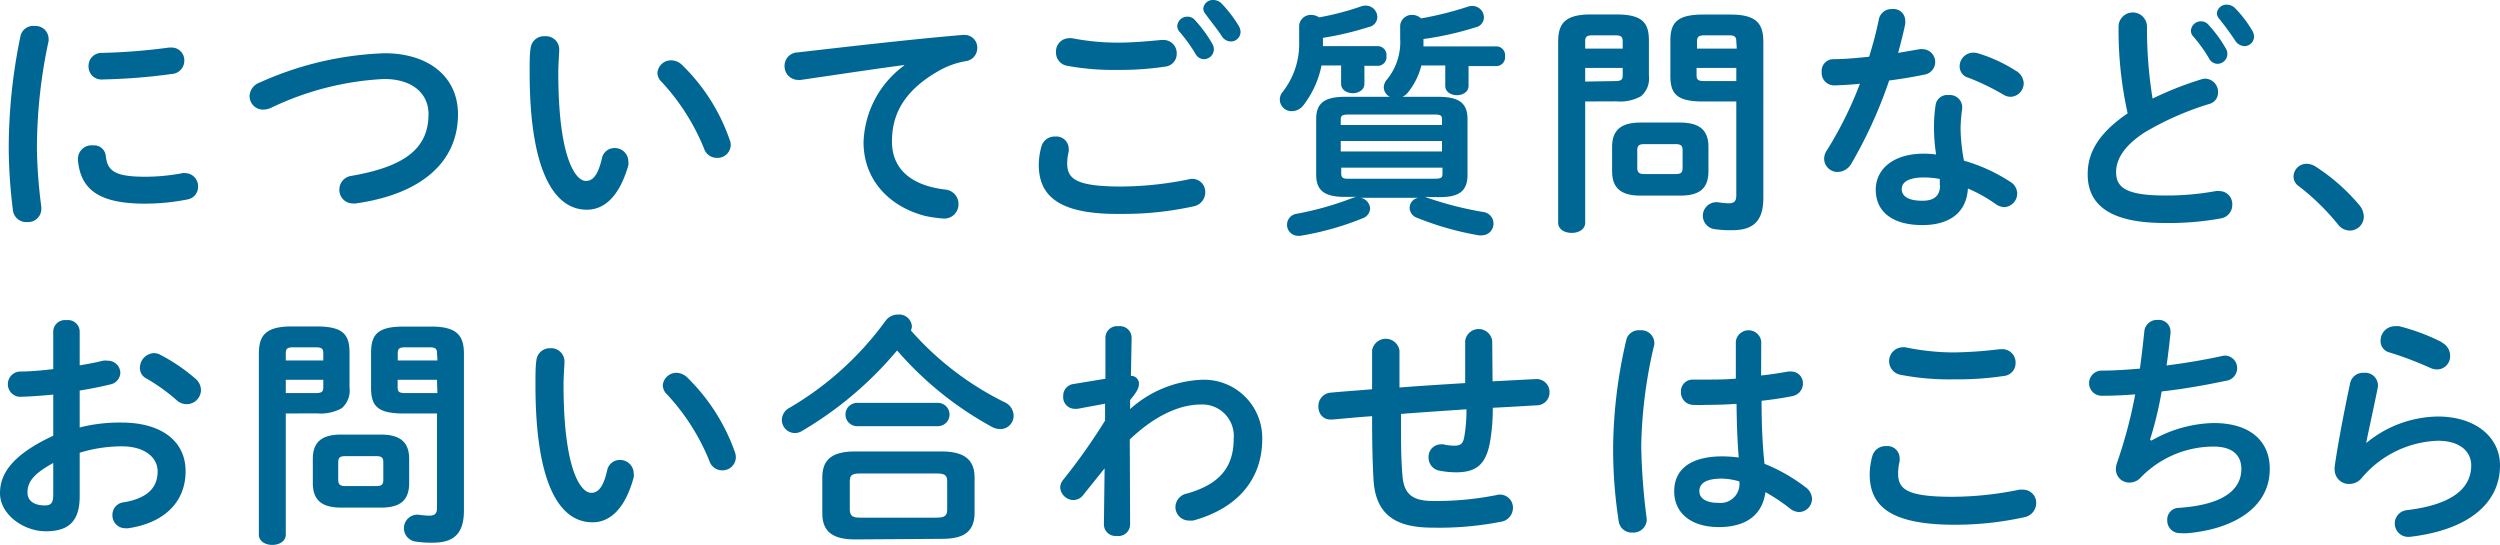 <svg xmlns="http://www.w3.org/2000/svg" viewBox="0 0 214.58 46.77"><defs><style>.cls-1{fill:#006795;}</style></defs><g id="Layer_2" data-name="Layer 2"><g id="レイヤー_1" data-name="レイヤー 1"><path class="cls-1" d="M3,2.23A1.11,1.11,0,0,1,4.17,3.3a.93.93,0,0,1,0,.23,43.8,43.8,0,0,0-1,9.31,43.35,43.35,0,0,0,.38,4.94c0,.06,0,.13,0,.17a1.14,1.14,0,0,1-1.22,1.11,1.15,1.15,0,0,1-1.22-1,45.3,45.3,0,0,1-.36-5.19,47.27,47.27,0,0,1,1-9.73A1.12,1.12,0,0,1,3,2.23ZM12.5,15.17a17.34,17.34,0,0,0,3.18-.31.69.69,0,0,1,.25,0A1.12,1.12,0,0,1,17,16a1.09,1.09,0,0,1-.92,1.12,18.62,18.62,0,0,1-3.64.36c-3.9,0-5.52-1.18-5.75-3.73v-.1A1.17,1.17,0,0,1,8,12.48a1,1,0,0,1,1.08.9C9.22,14.69,9.87,15.17,12.5,15.17ZM14.69,4.08A1.09,1.09,0,0,1,15.82,5.2a1.14,1.14,0,0,1-1.07,1.15,51.05,51.05,0,0,1-5.93.47A1.11,1.11,0,0,1,7.6,5.68,1.11,1.11,0,0,1,8.73,4.54a51.23,51.23,0,0,0,5.79-.46Z"/><path class="cls-1" d="M33,4.57c3.77,0,6.31,2,6.31,5.24,0,4-3,6.83-8.77,7.65a.74.74,0,0,1-.25,0,1.15,1.15,0,0,1-1.16-1.2,1.18,1.18,0,0,1,1-1.16c4.92-.84,6.65-2.55,6.65-5.32,0-1.62-1.22-3-3.83-3a25.34,25.34,0,0,0-9.74,2.5,1.76,1.76,0,0,1-.61.13,1.16,1.16,0,0,1-1.18-1.16,1.28,1.28,0,0,1,.86-1.16A28.35,28.35,0,0,1,33,4.57Z"/><path class="cls-1" d="M46.77,3.11A1.14,1.14,0,0,1,48,4.23c0,.29-.08,1.32-.08,2,0,7.36,1.49,9.3,2.37,9.3.51,0,1-.34,1.37-1.92a1.09,1.09,0,0,1,1.08-.9,1.15,1.15,0,0,1,1.19,1.13,1.08,1.08,0,0,1,0,.36C53.12,17,51.78,18,50.37,18c-3,0-4.91-3.76-4.91-11.76,0-1,0-1.6.09-2.15A1.15,1.15,0,0,1,46.77,3.11ZM62.63,12a1.08,1.08,0,0,1,.09.44,1.13,1.13,0,0,1-1.18,1.11,1.15,1.15,0,0,1-1.11-.8,18.82,18.82,0,0,0-3.64-5.72,1.08,1.08,0,0,1-.36-.78,1.16,1.16,0,0,1,1.2-1.07,1.35,1.35,0,0,1,.92.4A16.49,16.49,0,0,1,62.63,12Z"/><path class="cls-1" d="M77.63,5.58c-2.52.33-5.87.84-8.9,1.28a.78.78,0,0,1-.21,0,1.17,1.17,0,0,1-1.18-1.2,1.15,1.15,0,0,1,1.1-1.16C72.82,4,78.24,3.37,82.62,3h.13a1.08,1.08,0,0,1,1.13,1.11,1.13,1.13,0,0,1-1,1.14,7.1,7.1,0,0,0-2.32.84c-3.28,1.87-4,4.06-4,6.06,0,2.34,1.62,3.77,4.57,4.12a1.24,1.24,0,0,1,1.14,1.25,1.22,1.22,0,0,1-1.25,1.24,11.67,11.67,0,0,1-1.55-.21c-3.12-.78-5.35-3.1-5.35-6.34a8.49,8.49,0,0,1,3.45-6.56Z"/><path class="cls-1" d="M89.16,14.14a6.1,6.1,0,0,1,.23-1.58,1.17,1.17,0,0,1,1.18-.84,1.06,1.06,0,0,1,1.16,1,1.67,1.67,0,0,1,0,.29,4.25,4.25,0,0,0-.13,1c0,1.33.72,2,4.65,2a29.47,29.47,0,0,0,5.75-.61,1.39,1.39,0,0,1,.33-.05,1.12,1.12,0,0,1,1.12,1.16,1.23,1.23,0,0,1-1,1.2,27.89,27.89,0,0,1-6.17.65C91.14,18.43,89.16,17,89.16,14.14ZM95.92,3.66c1.32,0,2.73-.13,3.76-.23l.19,0A1.13,1.13,0,0,1,101,4.59a1.1,1.1,0,0,1-1,1.13A26.11,26.11,0,0,1,95.94,6a22,22,0,0,1-4.38-.36,1.14,1.14,0,0,1-.92-1.16,1.13,1.13,0,0,1,1.11-1.2,1.23,1.23,0,0,1,.27,0A20.39,20.39,0,0,0,95.92,3.66Zm5.13-1.45a.86.86,0,0,1,.88-.78.82.82,0,0,1,.64.3,11.35,11.35,0,0,1,1.47,2,1,1,0,0,1,.15.51.86.86,0,0,1-.87.84.84.84,0,0,1-.71-.46,13.43,13.43,0,0,0-1.39-1.92A.68.68,0,0,1,101.05,2.21ZM103.28.74a.82.82,0,0,1,.86-.74,1,1,0,0,1,.7.29,10.8,10.8,0,0,1,1.45,1.88,1.1,1.1,0,0,1,.19.57.83.83,0,0,1-.84.82.94.94,0,0,1-.78-.47c-.42-.65-1-1.34-1.39-1.89A.73.73,0,0,1,103.28.74Z"/><path class="cls-1" d="M111.51,2.17a1,1,0,0,1,1-.89,1.24,1.24,0,0,1,.71.21,23.46,23.46,0,0,0,3.6-.94,1.12,1.12,0,0,1,.4-.07,1,1,0,0,1,1,1,.89.89,0,0,1-.74.84,26.66,26.66,0,0,1-3.93.93v.71h4.75a.76.76,0,0,1,.7.85.75.75,0,0,1-.7.84h-1.19V7.2c0,.52-.51.8-1,.8s-1-.28-1-.8V5.62h-1.68A8.25,8.25,0,0,1,111.9,9a1.25,1.25,0,0,1-1,.54,1,1,0,0,1-.8-1.66,6.65,6.65,0,0,0,1.41-4.29ZM122.26,16.9a1.07,1.07,0,0,1,.27.08,29.88,29.88,0,0,0,4.8,1.22,1,1,0,0,1,.86,1,1,1,0,0,1-1,1,1.1,1.1,0,0,1-.25,0,25.86,25.86,0,0,1-5.3-1.5.94.94,0,0,1-.65-.86.88.88,0,0,1,.75-.86h-4.94a1,1,0,0,1,.8.9.94.94,0,0,1-.65.86,24.77,24.77,0,0,1-5.35,1.5,1,1,0,0,1-.23,0,.95.95,0,0,1-.08-1.89A26.89,26.89,0,0,0,116.07,17a1.89,1.89,0,0,1,.36-.1h-1c-1.83,0-2.46-.61-2.46-1.92V10.23c0-1.31.63-1.92,2.46-1.92h3.87a.94.94,0,0,1-.53-.82,1.07,1.07,0,0,1,.28-.67,5.09,5.09,0,0,0,1.13-3.52V2.17a1,1,0,0,1,1-.89,1.1,1.1,0,0,1,.79.3,29.3,29.3,0,0,0,4-1,1.16,1.16,0,0,1,.4-.07,1,1,0,0,1,1,1,.89.89,0,0,1-.73.84,27.18,27.18,0,0,1-4.46,1c0,.23,0,.42,0,.63h6.31a.76.76,0,0,1,.69.85.75.75,0,0,1-.69.84h-2.44v1.7c0,.53-.51.8-1,.8s-1-.27-1-.8V5.62H122a6.07,6.07,0,0,1-1.13,2.29,1.38,1.38,0,0,1-.49.4h3.1c1.83,0,2.48.61,2.48,1.92V15c0,1.62-1,1.92-2.48,1.92Zm1.51-6.61c0-.38-.08-.46-.73-.46h-7.2c-.65,0-.76.08-.76.46v.44h8.69ZM115.08,13h8.69v-.9h-8.69Zm8,2.34c.65,0,.73-.08.73-.46v-.49h-8.69v.49c0,.44.25.46.59.46Z"/><path class="cls-1" d="M136.06,8.71v10.4c0,.59-.57.88-1.16.88s-1.16-.29-1.16-.88V3.58c0-1.54.57-2.34,2.8-2.34h2.19c2.25,0,2.8.72,2.8,2.25v3a2,2,0,0,1-.68,1.77,3.69,3.69,0,0,1-2.12.44Zm3.22-5.15c0-.42-.15-.53-.7-.53h-1.85c-.53,0-.67.11-.67.53v.61h3.22Zm-.7,3.4c.55,0,.7-.1.7-.5V5.83h-3.22V7Zm2.23,9.83c-1.7,0-2.44-.67-2.44-2.1V12.62c0-1.43.74-2.1,2.44-2.1h3.39c1.7,0,2.44.67,2.44,2.1v2.07c0,1.64-.95,2.1-2.44,2.1Zm3-1.85c.49,0,.61-.15.61-.53V12.9c0-.38-.12-.53-.61-.53h-2.67c-.48,0-.61.15-.61.53v1.51c0,.42.21.53.61.53Zm2.36-6.23c-2.25,0-2.8-.65-2.8-2.21v-3c0-1.53.55-2.25,2.8-2.25h2.38c2.23,0,2.8.8,2.8,2.34V17c0,2-.89,2.76-2.68,2.76a9.47,9.47,0,0,1-1.55-.1,1.16,1.16,0,0,1,.12-2.3.71.71,0,0,1,.21,0,7,7,0,0,0,.91.09c.48,0,.67-.17.67-.68V8.71Zm2.86-5.15c0-.42-.15-.53-.67-.53h-2c-.55,0-.7.11-.7.53v.61h3.41Zm0,2.27h-3.41v.63c0,.4.15.5.7.5h2.71Z"/><path class="cls-1" d="M161.26,1.68a1.1,1.1,0,0,1,1.14-.9,1,1,0,0,1,1.13,1,1.23,1.23,0,0,1,0,.27c-.16.8-.38,1.64-.61,2.49l1.85-.32a1.06,1.06,0,0,1,.24,0,1.1,1.1,0,0,1,.14,2.19c-.9.19-1.93.36-3,.5A39,39,0,0,1,158.93,14a1.39,1.39,0,0,1-1.18.76,1.15,1.15,0,0,1-1.18-1.11,1.28,1.28,0,0,1,.23-.74,32.44,32.44,0,0,0,2.84-5.72c-.78.08-1.53.12-2.19.14a1.07,1.07,0,0,1-1.09-1.15,1,1,0,0,1,1-1.1c.95,0,2-.1,3.07-.21C160.76,3.81,161.05,2.74,161.26,1.68ZM165,19.32c-2.51,0-4-1.1-4-3.05,0-1.69,1.43-3.08,4.12-3.08a8,8,0,0,1,1.06.07A15,15,0,0,1,166,11a12.13,12.13,0,0,1,.14-2,1,1,0,0,1,1.1-.84,1.06,1.06,0,0,1,1.18,1c0,.06,0,.11,0,.17a12.85,12.85,0,0,0-.14,1.72,16.09,16.09,0,0,0,.29,2.74,14.64,14.64,0,0,1,4,1.83,1.18,1.18,0,0,1,.57,1,1.17,1.17,0,0,1-1.12,1.16,1.38,1.38,0,0,1-.72-.26,12.68,12.68,0,0,0-2.39-1.34C168.77,18.47,167.05,19.32,165,19.32Zm1.49-3.43a4.52,4.52,0,0,0,0-.53,7.76,7.76,0,0,0-1.32-.13c-1.48,0-1.94.47-1.94,1s.42,1,1.79,1C166,17.23,166.52,16.81,166.52,15.89ZM173,6.06a1.3,1.3,0,0,1,.7,1.09,1.17,1.17,0,0,1-1.12,1.16,1.18,1.18,0,0,1-.63-.19,20.55,20.55,0,0,0-3-1.45,1,1,0,0,1-.75-1,1.18,1.18,0,0,1,1.19-1.15,1.44,1.44,0,0,1,.4.06A13,13,0,0,1,173,6.06Z"/><path class="cls-1" d="M181.84,2.29a1.22,1.22,0,0,1,2.44,0,37.45,37.45,0,0,0,.48,6.17,29.13,29.13,0,0,1,4.15-1.64,1.22,1.22,0,0,1,.38-.07,1.14,1.14,0,0,1,1.09,1.18,1,1,0,0,1-.78,1,25.35,25.35,0,0,0-5.53,2.44c-1.81,1.18-2.44,2.34-2.44,3.41,0,1.31.86,2,4.21,2a23.21,23.21,0,0,0,4.35-.38,1.42,1.42,0,0,1,.28,0,1.11,1.11,0,0,1,1.13,1.16,1.16,1.16,0,0,1-.95,1.18,24.67,24.67,0,0,1-4.84.4c-4.41,0-6.62-1.35-6.62-4.19,0-1.73.8-3.43,3.43-5.22A33.07,33.07,0,0,1,181.84,2.29Zm6.21.32a.86.86,0,0,1,.88-.78.82.82,0,0,1,.63.3,10.86,10.86,0,0,1,1.47,2,.91.91,0,0,1,.15.51.86.86,0,0,1-.86.84A.84.84,0,0,1,189.6,5a12.7,12.7,0,0,0-1.39-1.92A.72.72,0,0,1,188.05,2.61Zm2.23-1.47a.82.82,0,0,1,.86-.74,1,1,0,0,1,.69.29,9.91,9.91,0,0,1,1.45,1.88,1.1,1.1,0,0,1,.19.57.83.83,0,0,1-.84.82,1,1,0,0,1-.78-.47c-.42-.65-.94-1.34-1.38-1.89A.73.73,0,0,1,190.28,1.14Z"/><path class="cls-1" d="M196.86,15.15A1.11,1.11,0,0,1,198,14.06a1.45,1.45,0,0,1,.74.23,16.69,16.69,0,0,1,3.77,3.32,1.58,1.58,0,0,1,.38,1,1.2,1.2,0,0,1-1.22,1.18,1.3,1.3,0,0,1-1-.53A20.23,20.23,0,0,0,197.34,16,1,1,0,0,1,196.86,15.15Z"/><path class="cls-1" d="M6.84,36.69a13.88,13.88,0,0,1,3.6-.42c3.36,0,5.49,1.55,5.49,4.18S14.1,44.89,11,45.34a1,1,0,0,1-.24,0,1.1,1.1,0,0,1-1.11-1.14,1.08,1.08,0,0,1,1-1.09c2.06-.36,2.88-1.29,2.88-2.66,0-1.15-1.07-2.14-3.07-2.14a12.26,12.26,0,0,0-3.62.55v3.74c0,2.19-1,3-2.91,3S0,44.16,0,42.33c0-1.54.88-3.22,4.57-4.93V33.87c-1.06.1-2.07.17-2.91.19a1.09,1.09,0,0,1,0-2.17c.84,0,1.85-.08,2.91-.21v-3.2a1,1,0,0,1,1.13-1,1,1,0,0,1,1.14,1v2.88c.71-.12,1.41-.25,2-.4a1.2,1.2,0,0,1,.38,0A1.07,1.07,0,0,1,10.33,32a1.06,1.06,0,0,1-.88,1c-.78.19-1.66.37-2.61.52ZM4.57,39.74c-1.83,1-2.21,1.72-2.21,2.54s.75,1.12,1.53,1.1c.61,0,.68-.4.68-.93Zm12.2-7.24a1.29,1.29,0,0,1,.48,1A1.23,1.23,0,0,1,16,34.69a1.29,1.29,0,0,1-.86-.36,15.91,15.91,0,0,0-2.55-1.83,1,1,0,0,1-.58-.95,1.26,1.26,0,0,1,1.2-1.24,1.1,1.1,0,0,1,.56.15A15.36,15.36,0,0,1,16.77,32.5Z"/><path class="cls-1" d="M24.53,35.49V45.88c0,.59-.57.89-1.16.89s-1.15-.3-1.15-.89V30.35c0-1.53.56-2.33,2.8-2.33H27.2c2.26,0,2.8.71,2.8,2.25v3a2,2,0,0,1-.67,1.77,3.72,3.72,0,0,1-2.13.44Zm3.22-5.16c0-.42-.15-.52-.69-.52H25.2c-.52,0-.67.1-.67.52v.61h3.22Zm-.69,3.41c.54,0,.69-.1.69-.5V32.6H24.53v1.14Zm2.23,9.83c-1.71,0-2.44-.68-2.44-2.11V39.4c0-1.43.73-2.1,2.44-2.1h3.38c1.71,0,2.45.67,2.45,2.1v2.06c0,1.64-.95,2.11-2.45,2.11Zm3-1.85c.48,0,.61-.15.61-.53V39.68c0-.38-.13-.53-.61-.53H29.64c-.48,0-.61.15-.61.53v1.51c0,.42.21.53.61.53Zm2.35-6.23c-2.25,0-2.79-.65-2.79-2.21v-3c0-1.54.54-2.25,2.79-2.25h2.38c2.23,0,2.8.8,2.8,2.33V43.82c0,2-.88,2.76-2.67,2.76a8.49,8.49,0,0,1-1.56-.11,1.16,1.16,0,0,1,.13-2.29.78.78,0,0,1,.21,0,6.69,6.69,0,0,0,.9.08c.49,0,.68-.17.68-.67V35.49Zm2.87-5.16c0-.42-.15-.52-.68-.52h-2c-.55,0-.69.1-.69.52v.61h3.41Zm0,2.27H34.13v.64c0,.4.14.5.69.5h2.72Z"/><path class="cls-1" d="M47.21,29.89A1.14,1.14,0,0,1,48.45,31c0,.29-.08,1.32-.08,2,0,7.37,1.49,9.3,2.38,9.3.5,0,1-.33,1.36-1.91a1.1,1.1,0,0,1,1.08-.91,1.16,1.16,0,0,1,1.2,1.14.9.9,0,0,1,0,.36c-.77,2.82-2.12,3.85-3.53,3.85-3.05,0-4.9-3.77-4.9-11.76,0-1,0-1.6.08-2.15A1.15,1.15,0,0,1,47.21,29.89Zm15.87,8.92a1.33,1.33,0,0,1,.08.44A1.14,1.14,0,0,1,62,40.37a1.15,1.15,0,0,1-1.11-.8,18.58,18.58,0,0,0-3.64-5.72,1.09,1.09,0,0,1-.36-.78A1.17,1.17,0,0,1,58.07,32a1.39,1.39,0,0,1,.92.4A16.78,16.78,0,0,1,63.08,38.81Z"/><path class="cls-1" d="M86.26,34.54A1.28,1.28,0,0,1,87,35.68a1.14,1.14,0,0,1-1.14,1.15,1.59,1.59,0,0,1-.76-.21A29.34,29.34,0,0,1,77,30.08,31.23,31.23,0,0,1,68.82,37,1.12,1.12,0,0,1,67.11,36a1.19,1.19,0,0,1,.66-1A27.12,27.12,0,0,0,76,27.55,1.3,1.3,0,0,1,77.09,27a1.09,1.09,0,0,1,1.18,1,.83.83,0,0,1-.09.36A26,26,0,0,0,86.26,34.54ZM73.4,46.3c-2,0-2.82-.73-2.82-2.25V41c0-1.51.78-2.25,2.82-2.25h7.41c2,0,2.84.74,2.84,2.25v3c0,1.85-1.2,2.25-2.84,2.25Zm.17-9.72a1,1,0,0,1,0-2H80.5a1,1,0,0,1,0,2Zm6.8,7.85c.76,0,.93-.19.93-.74V41.36c0-.55-.17-.72-.93-.72H73.85c-.76,0-.91.17-.91.72v2.33c0,.66.32.74.91.74Z"/><path class="cls-1" d="M97,35.11a9.83,9.83,0,0,1,6.06-2.51,5,5,0,0,1,5.28,5.08c0,3.59-2.27,6-5.93,7a2.33,2.33,0,0,1-.34,0,1.16,1.16,0,0,1-1.18-1.16,1.2,1.2,0,0,1,1-1.16c2.72-.78,4-2.19,4-4.71a2.7,2.7,0,0,0-2.82-2.93c-1.87,0-4,1-6.1,3L97,45a1,1,0,0,1-1.14,1,1,1,0,0,1-1.11-1l.06-4.8-1.83,2.28a1.07,1.07,0,0,1-.84.44A1.16,1.16,0,0,1,91,41.86a1.05,1.05,0,0,1,.25-.67,51.23,51.23,0,0,0,3.6-5.09l0-1.45-2.37.44a.9.9,0,0,1-.22,0,1,1,0,0,1-1-1.12,1,1,0,0,1,.82-1l2.8-.46,0-3.51a1,1,0,0,1,1.13-1,1,1,0,0,1,1.12,1l-.06,3.26a.67.67,0,0,1,.69.67c0,.38-.19.72-.76,1.41Z"/><path class="cls-1" d="M128.11,32.73l3.62-.19h.08A1.11,1.11,0,0,1,133,33.68a1.1,1.1,0,0,1-1.08,1.11c-1.26.07-2.52.15-3.79.21a17.13,17.13,0,0,1-.23,2.89c-.35,2-1.2,2.65-2.94,2.65a7.61,7.61,0,0,1-1.45-.15,1.12,1.12,0,0,1-.89-1.11,1.06,1.06,0,0,1,1.05-1.14.71.71,0,0,1,.21,0,4,4,0,0,0,1,.11c.49,0,.7-.19.8-.74a13.85,13.85,0,0,0,.19-2.38c-1.87.13-3.75.25-5.62.4v.34c0,2.06,0,3.49.13,5S121.2,43,123,43a26.43,26.43,0,0,0,5.41-.5,1.19,1.19,0,0,1,.32-.05,1.12,1.12,0,0,1,1.13,1.16,1.21,1.21,0,0,1-1.07,1.18,27.57,27.57,0,0,1-5.81.5c-3.07,0-4.92-1-5.09-4.16-.08-1.5-.12-3-.12-5.2v-.21c-1.14.08-2.28.19-3.41.29h-.15a1,1,0,0,1-.93-.56,1.3,1.3,0,0,1-.12-.55,1.15,1.15,0,0,1,1.07-1.2c1.18-.11,2.36-.19,3.54-.29V30.08a1.19,1.19,0,0,1,2.35,0v3.18c1.87-.15,3.77-.26,5.64-.38V29.26a1.17,1.17,0,0,1,2.32,0Z"/><path class="cls-1" d="M140.77,28.35a1.11,1.11,0,0,1,1.22,1,1,1,0,0,1,0,.23,40.3,40.3,0,0,0-1.12,8.69,54.88,54.88,0,0,0,.47,6.25c0,.06,0,.12,0,.19a1.15,1.15,0,0,1-1.22,1,1.12,1.12,0,0,1-1.18-.95,40.35,40.35,0,0,1-.48-6.56,41.85,41.85,0,0,1,1.15-9.11A1.1,1.1,0,0,1,140.77,28.35Zm10.39,3.88c.83-.09,1.6-.21,2.32-.34a1.32,1.32,0,0,1,.27,0,1,1,0,0,1,1,1,1.1,1.1,0,0,1-.92,1.11c-.82.17-1.73.3-2.63.4,0,1.81.06,3.62.25,5.41a14.74,14.74,0,0,1,3.51,2,1.27,1.27,0,0,1,.57,1,1.14,1.14,0,0,1-1.12,1.14,1.32,1.32,0,0,1-.79-.32,16.1,16.1,0,0,0-2.09-1.39c-.23,1.75-1.43,3-4,3-2.35,0-3.83-1.18-3.83-3.07s1.41-3,4.15-3a11.51,11.51,0,0,1,1.39.1c-.13-1.53-.17-3.07-.19-4.61-.91.07-1.79.09-2.61.09a10.67,10.67,0,0,1-1.16,0,1.07,1.07,0,0,1-1-1.12,1,1,0,0,1,1-1.05c.38,0,.74,0,1.12,0,.82,0,1.68,0,2.59-.08V29.3a1.1,1.1,0,0,1,2.18,0Zm-1.87,9.09a5.81,5.81,0,0,0-1.49-.24c-1.48,0-1.94.47-1.94,1.08s.57,1,1.62,1A1.63,1.63,0,0,0,149.29,41.32Z"/><path class="cls-1" d="M160.48,40.71a6,6,0,0,1,.23-1.58,1.17,1.17,0,0,1,1.18-.84,1.05,1.05,0,0,1,1.16,1,1.77,1.77,0,0,1,0,.3,4.19,4.19,0,0,0-.13,1.05c0,1.33.72,2,4.65,2a28.72,28.72,0,0,0,5.75-.61,2.11,2.11,0,0,1,.33,0,1.12,1.12,0,0,1,1.12,1.16,1.24,1.24,0,0,1-1,1.2,27.82,27.82,0,0,1-6.17.65C162.46,45,160.48,43.57,160.48,40.71Zm7.18-10.46a36.15,36.15,0,0,0,4-.28l.19,0A1.13,1.13,0,0,1,173,31.13a1.1,1.1,0,0,1-1,1.14,27,27,0,0,1-4.33.29,22,22,0,0,1-4.59-.4,1.19,1.19,0,0,1,.19-2.35,1.18,1.18,0,0,1,.27,0A20.73,20.73,0,0,0,167.66,30.25Z"/><path class="cls-1" d="M184.66,37.82A11.13,11.13,0,0,1,190,36.31c3.22,0,4.82,1.62,4.82,3.93,0,3.37-3.16,5.16-7,5.52a5,5,0,0,1-.69,0,1.07,1.07,0,0,1-1.11-1.1,1,1,0,0,1,1-1.07c3.95-.27,5.36-1.64,5.36-3.34,0-1.1-.67-1.92-2.4-1.92a8.74,8.74,0,0,0-6.29,2.71,1.29,1.29,0,0,1-.9.38,1.14,1.14,0,0,1-1.18-1.13,1.59,1.59,0,0,1,.08-.51,40.65,40.65,0,0,0,1.58-5.93c-1,.08-2,.12-2.88.12a1.08,1.08,0,0,1,0-2.16c1,0,2.08-.07,3.28-.17.15-1.05.27-2.11.38-3.18a1.09,1.09,0,0,1,1.16-1,1,1,0,0,1,1.09,1v.15c-.11,1-.21,1.89-.34,2.76,1.64-.21,3.29-.49,4.7-.8a1.67,1.67,0,0,1,.31-.05,1.07,1.07,0,0,1,1.05,1.1,1.1,1.1,0,0,1-1,1.07c-1.69.36-3.6.7-5.48.91a31.86,31.86,0,0,1-1,4.14Z"/><path class="cls-1" d="M203.13,38a9.86,9.86,0,0,1,6.1-2.25c3.3,0,5.35,1.81,5.35,4.19,0,3.24-2.68,5.55-7.75,6.14l-.19,0a1.15,1.15,0,0,1-.08-2.29c4.12-.49,5.55-2,5.55-3.85,0-1.1-.86-2.11-2.88-2.11a8.93,8.93,0,0,0-6.52,3.2,1.39,1.39,0,0,1-1.08.51,1.22,1.22,0,0,1-1.24-1.22,1.14,1.14,0,0,1,0-.26c.21-1.55.72-4.31,1.33-7.19A1.13,1.13,0,0,1,202.9,32a1.09,1.09,0,0,1,1.2,1,.71.71,0,0,1,0,.21c-.4,2-.76,3.56-1,4.78Zm6.44-8.61a1.28,1.28,0,0,1,.73,1.16,1.13,1.13,0,0,1-1.11,1.16,1.44,1.44,0,0,1-.63-.15,30.77,30.77,0,0,0-3.43-1.3,1,1,0,0,1-.8-1A1.23,1.23,0,0,1,205.57,28a2.63,2.63,0,0,1,.36,0A17.72,17.72,0,0,1,209.57,29.36Z"/></g></g></svg>